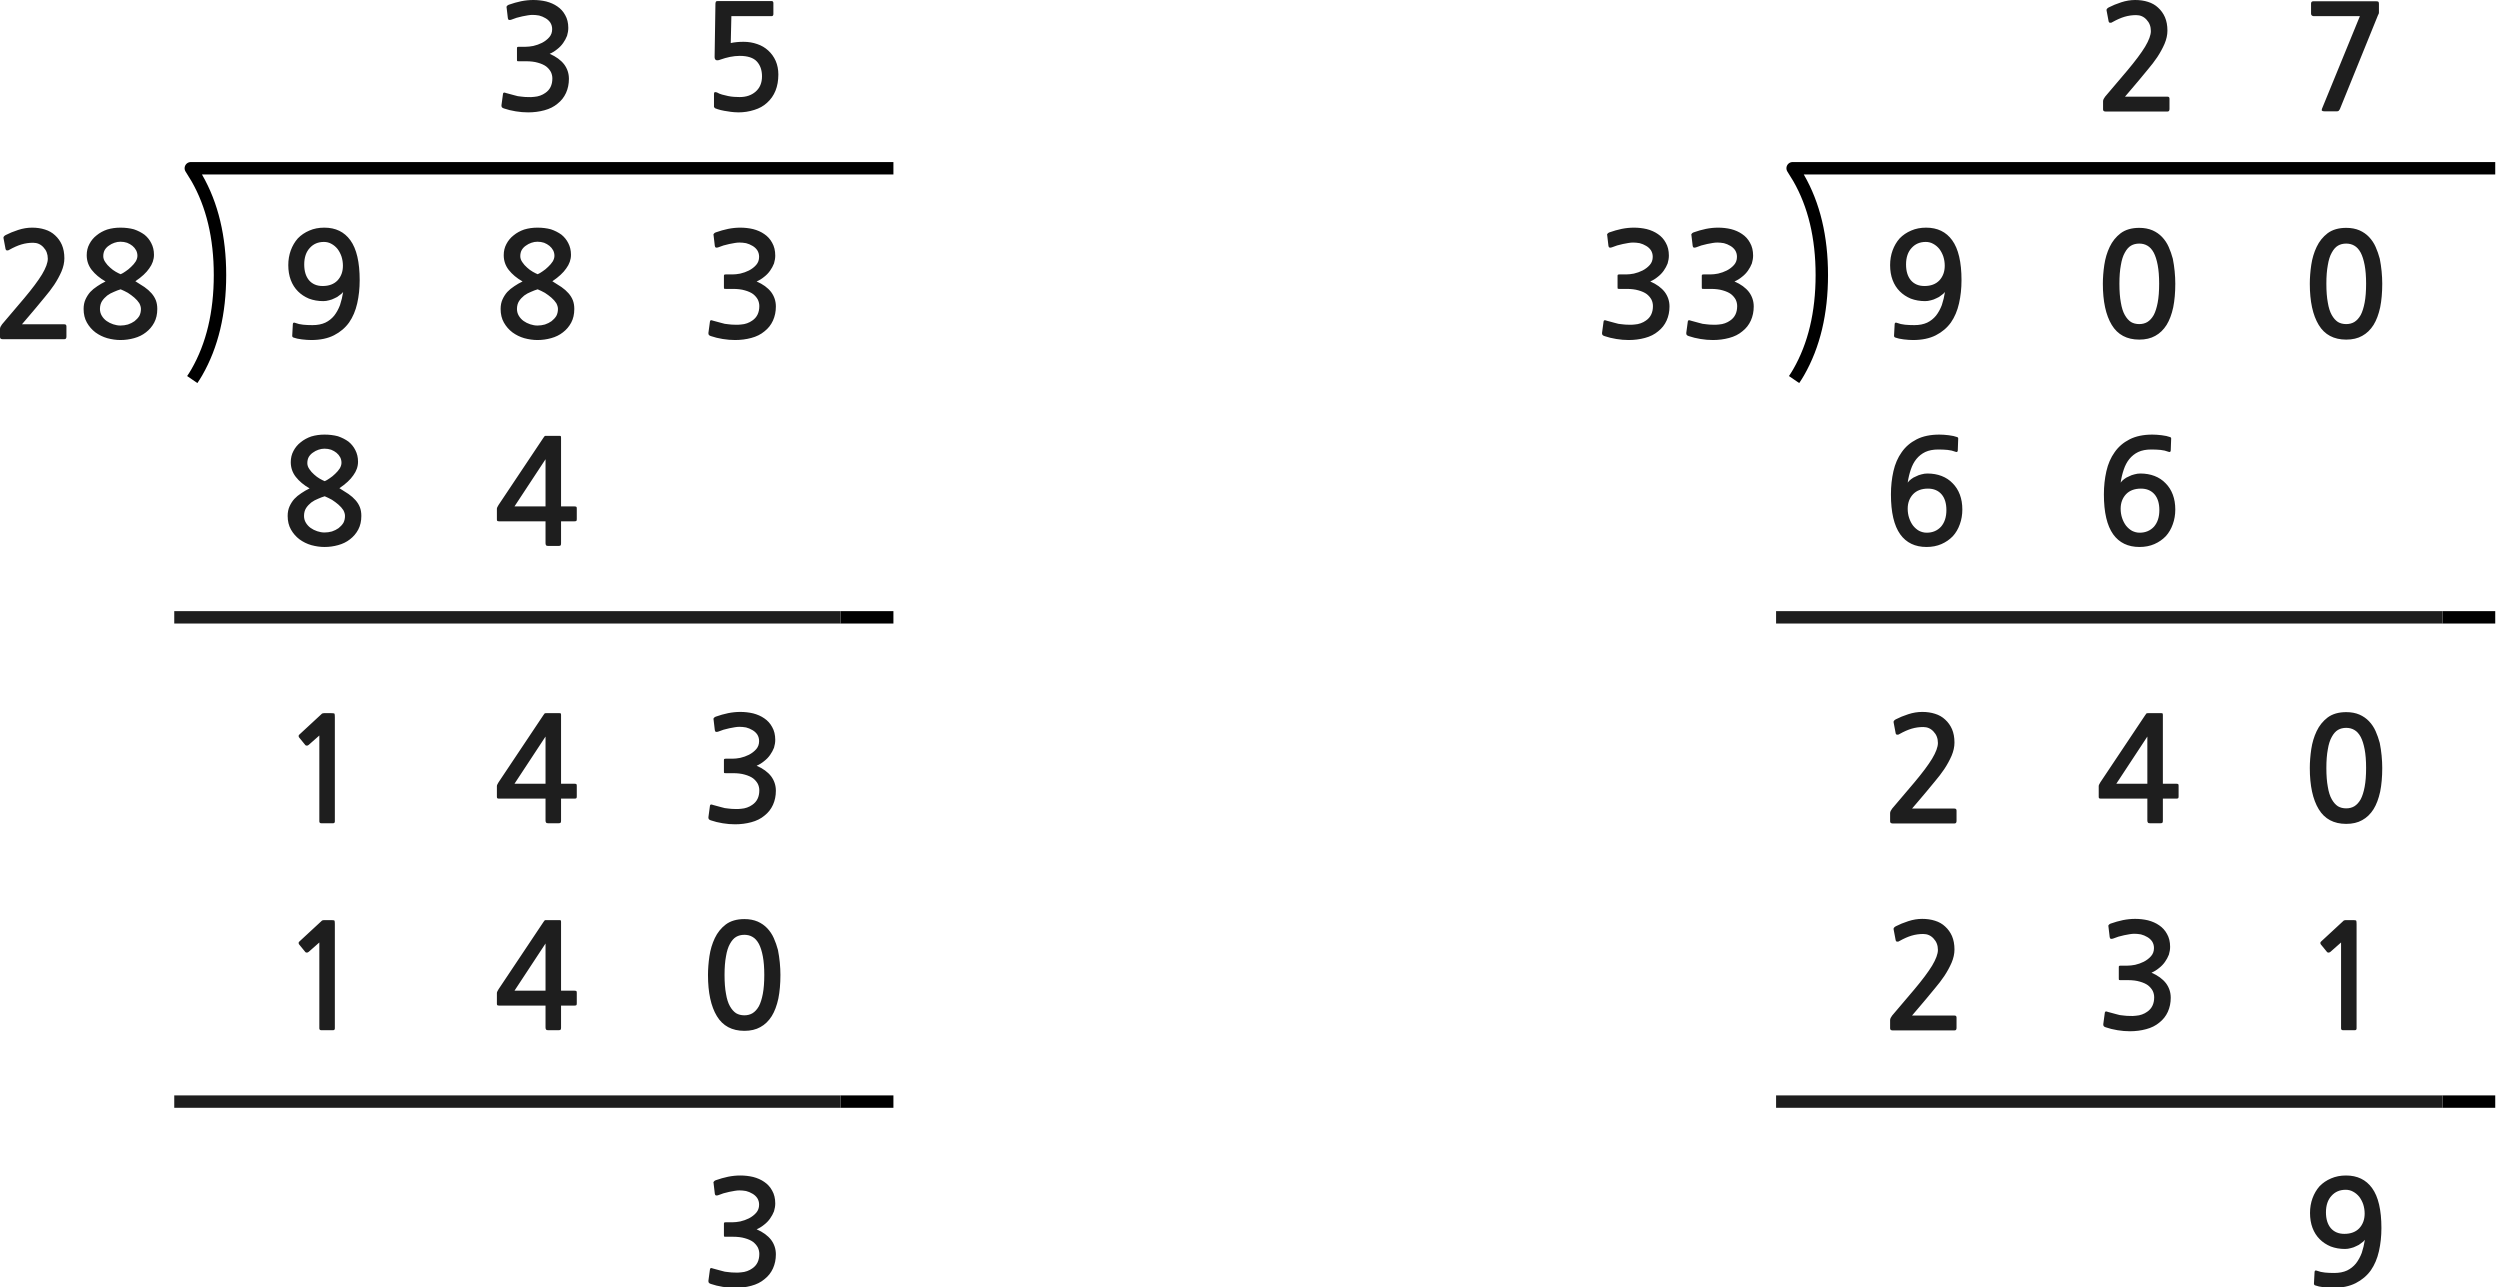 
<svg xmlns="http://www.w3.org/2000/svg" version="1.1" xmlns:xlink="http://www.w3.org/1999/xlink" preserveAspectRatio="none" x="0px" y="0px" width="604px" height="311px" viewBox="0 0 604 311">
<defs>
<g id="Layer0_0_FILL">
<path fill="#1E1E1E" stroke="none" d="
M 178.85 284
Q 177.4 284 175.9 284.3 174.45 284.6 172.9 285.15 172.55 285.3 172.45 285.5 172.3 285.65 172.4 285.85
L 172.7 288.4
Q 172.75 288.75 172.95 288.8 173.15 288.9 173.55 288.75 174.1 288.55 174.8 288.3 175.5 288.1 176.2 287.95 176.9 287.8 177.55 287.7 178.15 287.6 178.65 287.6 179.4 287.6 180.25 287.75 181.05 287.95 181.8 288.4 182.5 288.8 182.95 289.45 183.4 290.15 183.4 291.05 183.4 292.2 182.7 293 182 293.8 180.95 294.35 179.95 294.85 178.85 295.1 177.8 295.3 177 295.3
L 175.35 295.3
Q 175.05 295.3 174.95 295.4 174.9 295.45 174.9 295.75
L 174.9 298.35
Q 174.9 298.65 174.95 298.75 175.05 298.8 175.35 298.8
L 177.1 298.8
Q 178.75 298.8 179.95 299.15 181.2 299.5 181.95 300.05 182.7 300.65 183.1 301.4 183.45 302.15 183.45 302.95 183.45 305.3 181.75 306.45 181.2 306.85 180.5 307.1 179.8 307.35 179.05 307.4 178.3 307.5 177.55 307.45 176.75 307.45 176.05 307.35 175.1 307.3 174.2 307 173.25 306.75 172.35 306.5 171.85 306.3 171.7 306.4 171.5 306.5 171.5 306.85
L 171.15 309.45
Q 171.15 309.75 171.25 309.9 171.4 310.1 171.75 310.2 173.05 310.65 174.6 310.9 176.1 311.15 177.6 311.15 179.65 311.15 181.5 310.65 183.4 310.15 184.7 309.05 186.05 308 186.75 306.45 187.45 304.9 187.45 303.05 187.45 301.1 186.3 299.55 185.1 298 182.8 297 183.75 296.6 184.6 295.9 185.45 295.25 186.05 294.4 186.65 293.55 187 292.65 187.3 291.65 187.3 290.75 187.3 288.95 186.55 287.65 185.85 286.35 184.65 285.55 183.5 284.75 181.95 284.35 180.45 284 178.85 284
M 175.35 223.35
Q 173.65 224.65 172.7 226.65 171.75 228.65 171.4 231 171.05 233.4 171.05 235.55 171.05 241.95 173.2 245.5 175.35 249.05 179.85 249.05 182.1 249.05 183.7 248.15 185.35 247.25 186.45 245.5 187.5 243.8 188.05 241.25 188.55 238.75 188.55 235.55 188.55 234.1 188.4 232.55 188.25 231 187.95 229.5 187.55 228 186.95 226.65 186.35 225.3 185.35 224.25 184.4 223.25 183.05 222.65 181.65 222.05 179.85 222.05 177.1 222.05 175.35 223.35
M 176.35 228.05
Q 177 226.85 177.85 226.35 178.7 225.85 179.85 225.85 180.95 225.85 181.8 226.35 182.7 226.85 183.35 228.05 183.95 229.2 184.3 231.05 184.65 232.9 184.65 235.55 184.65 238.25 184.3 240.1 183.95 241.95 183.35 243.1 182.7 244.25 181.8 244.8 180.95 245.3 179.85 245.3 178.7 245.3 177.85 244.8 177 244.25 176.35 243.1 175.7 241.95 175.4 240.1 175.05 238.25 175.05 235.55 175.05 232.9 175.4 231.05 175.7 229.2 176.35 228.05
M 80.8 222.4
Q 80.65 222.3 80.05 222.3
L 78.25 222.3
Q 78.1 222.3 77.95 222.35 77.75 222.4 77.7 222.5
L 72.35 227.45
Q 72.15 227.6 72.15 227.8 72.15 228 72.25 228.15
L 73.8 230.05
Q 73.95 230.15 74.2 230.15 74.4 230.1 74.6 229.95
L 77.15 227.7 77.15 248.45
Q 77.15 248.9 77.65 248.9
L 80.45 248.9
Q 80.9 248.9 80.9 248.45
L 80.9 223.25
Q 80.9 222.55 80.8 222.4
M 135.5 222.4
Q 135.45 222.3 135.2 222.3
L 132 222.3
Q 131.65 222.3 131.6 222.35 131.5 222.45 131.3 222.75
L 120.45 239
Q 120.35 239.2 120.2 239.45 120.05 239.7 120.05 239.9
L 120.05 242.5
Q 120.05 242.8 120.15 242.85 120.25 242.95 120.6 242.95
L 131.8 242.95 131.8 248.25
Q 131.8 248.6 131.95 248.75 132.05 248.9 132.45 248.9
L 134.95 248.9
Q 135.35 248.9 135.45 248.75 135.55 248.65 135.55 248.25
L 135.55 242.95 138.8 242.95
Q 139.1 242.95 139.25 242.85 139.35 242.75 139.35 242.4
L 139.35 239.85
Q 139.35 239.5 139.25 239.45 139.1 239.35 138.8 239.35
L 135.55 239.35 135.55 222.8
Q 135.55 222.5 135.5 222.4
M 131.8 239.35
L 124.3 239.35 131.8 227.95 131.8 239.35
M 120.2 189.45
Q 120.05 189.7 120.05 189.9
L 120.05 192.5
Q 120.05 192.8 120.15 192.85 120.25 192.95 120.6 192.95
L 131.8 192.95 131.8 198.25
Q 131.8 198.6 131.95 198.75 132.05 198.9 132.45 198.9
L 134.95 198.9
Q 135.35 198.9 135.45 198.75 135.55 198.65 135.55 198.25
L 135.55 192.95 138.8 192.95
Q 139.1 192.95 139.25 192.85 139.35 192.75 139.35 192.4
L 139.35 189.85
Q 139.35 189.5 139.25 189.45 139.1 189.35 138.8 189.35
L 135.55 189.35 135.55 172.8
Q 135.55 172.5 135.5 172.4 135.45 172.3 135.2 172.3
L 132 172.3
Q 131.65 172.3 131.6 172.35 131.5 172.45 131.3 172.75
L 120.45 189
Q 120.35 189.2 120.2 189.45
M 124.3 189.35
L 131.8 177.95 131.8 189.35 124.3 189.35
M 135.2 105.3
L 132 105.3
Q 131.65 105.3 131.6 105.35 131.5 105.45 131.3 105.75
L 120.45 122
Q 120.35 122.2 120.2 122.45 120.05 122.7 120.05 122.9
L 120.05 125.5
Q 120.05 125.8 120.15 125.85 120.25 125.95 120.6 125.95
L 131.8 125.95 131.8 131.25
Q 131.8 131.6 131.95 131.75 132.05 131.9 132.45 131.9
L 134.95 131.9
Q 135.35 131.9 135.45 131.75 135.55 131.65 135.55 131.25
L 135.55 125.95 138.8 125.95
Q 139.1 125.95 139.25 125.85 139.35 125.75 139.35 125.4
L 139.35 122.85
Q 139.35 122.5 139.25 122.45 139.1 122.35 138.8 122.35
L 135.55 122.35 135.55 105.8
Q 135.55 105.5 135.5 105.4 135.45 105.3 135.2 105.3
M 131.8 122.35
L 124.3 122.35 131.8 110.95 131.8 122.35
M 80.8 172.4
Q 80.65 172.3 80.05 172.3
L 78.25 172.3
Q 78.1 172.3 77.95 172.35 77.75 172.4 77.7 172.5
L 72.35 177.45
Q 72.15 177.6 72.15 177.8 72.15 178 72.25 178.15
L 73.8 180.05
Q 73.95 180.15 74.2 180.15 74.4 180.1 74.6 179.95
L 77.15 177.7 77.15 198.45
Q 77.15 198.9 77.65 198.9
L 80.45 198.9
Q 80.9 198.9 80.9 198.45
L 80.9 173.25
Q 80.9 172.55 80.8 172.4
M 72.65 106.85
Q 71.55 107.7 70.9 108.95 70.25 110.15 70.25 111.65 70.25 113.65 71.45 115.2 72.7 116.8 74.8 118 73.75 118.5 72.8 119.15 71.8 119.8 71.1 120.55 70.4 121.35 69.95 122.35 69.5 123.35 69.5 124.65 69.5 126.55 70.3 127.95 71.1 129.35 72.35 130.3 73.65 131.25 75.2 131.7 76.85 132.15 78.4 132.15 80.1 132.15 81.7 131.7 83.35 131.25 84.55 130.3 85.8 129.35 86.55 127.95 87.3 126.55 87.3 124.65 87.3 123.45 86.95 122.55 86.6 121.65 85.9 120.85 85.2 120.05 84.2 119.35 83.2 118.7 82 117.95 84.3 116.4 85.35 114.85 86.5 113.3 86.5 111.55 86.5 110 85.85 108.75 85.25 107.55 84.2 106.7 83.1 105.9 81.65 105.4 80.15 105 78.4 105 76.7 105 75.2 105.45 73.75 105.95 72.65 106.85
M 78.4 108.4
Q 79.25 108.4 80 108.65 80.75 108.95 81.3 109.4 81.85 109.85 82.2 110.5 82.5 111.1 82.5 111.8 82.5 112.45 82.1 113.15 81.65 113.85 81 114.45 80.35 115.1 79.65 115.55 78.95 116.05 78.45 116.25 77.95 116.05 77.25 115.65 76.55 115.25 75.9 114.65 75.2 114.05 74.75 113.35 74.25 112.65 74.25 111.9 74.25 111.05 74.6 110.4 75 109.75 75.6 109.35 76.2 108.9 76.95 108.65 77.65 108.4 78.4 108.4
M 73.95 122.75
Q 74.45 122 75.2 121.4 75.95 120.85 76.85 120.5 77.75 120.1 78.45 119.9 79.3 120.25 80.2 120.75 81.05 121.3 81.75 121.9 82.5 122.55 82.95 123.25 83.35 124 83.35 124.65 83.35 125.6 82.95 126.35 82.5 127.05 81.8 127.6 81.1 128.1 80.2 128.4 79.3 128.65 78.4 128.65 77.55 128.65 76.65 128.35 75.75 128.05 75.05 127.55 74.35 127.05 73.9 126.3 73.45 125.55 73.45 124.65 73.45 123.55 73.95 122.75
M 14.95 59.15
Q 14.35 57.8 13.3 56.85 12.3 55.9 10.85 55.45 9.45 55 7.75 55 6.1 55 4.4 55.55 2.7 56.1 1.35 56.8 1 57 0.9 57.2 0.8 57.35 0.85 57.55
L 1.35 60.2
Q 1.45 60.5 1.7 60.5 2 60.55 2.25 60.35 3.85 59.45 5.2 59.05 6.55 58.65 8 58.65 9.5 58.65 10.5 59.75 11.55 60.85 11.55 62.5 11.55 63.95 10.15 66.3 8.75 68.6 5.85 72.05
L 0.5 78.35
Q 0.3 78.65 0.15 78.9 0 79.2 0 79.45
L 0 81.45
Q 0 81.95 0.65 81.95
L 15.55 81.95
Q 16.05 81.95 16.05 81.35
L 16.05 78.85
Q 16.05 78.35 15.55 78.35
L 5.3 78.35
Q 6.2 77.35 7.05 76.3 7.9 75.3 8.7 74.35 9.65 73.2 10.85 71.75 12.05 70.35 13.1 68.8 14.15 67.2 14.85 65.6 15.55 63.95 15.55 62.4 15.55 60.55 14.95 59.15
M 36.55 58.75
Q 35.95 57.55 34.9 56.7 33.8 55.9 32.35 55.4 30.85 55 29.1 55 27.4 55 25.9 55.45 24.45 55.95 23.35 56.85 22.25 57.7 21.6 58.95 20.95 60.15 20.95 61.65 20.95 63.65 22.15 65.2 23.4 66.8 25.5 68 24.45 68.5 23.5 69.15 22.5 69.8 21.8 70.55 21.1 71.35 20.65 72.35 20.2 73.35 20.2 74.65 20.2 76.55 21 77.95 21.8 79.35 23.05 80.3 24.35 81.25 25.9 81.7 27.55 82.15 29.1 82.15 30.8 82.15 32.4 81.7 34.05 81.25 35.25 80.3 36.5 79.35 37.25 77.95 38 76.55 38 74.65 38 73.45 37.65 72.55 37.3 71.65 36.6 70.85 35.9 70.05 34.9 69.35 33.9 68.7 32.7 67.95 35 66.4 36.05 64.85 37.2 63.3 37.2 61.55 37.2 60 36.55 58.75
M 30.7 58.65
Q 31.45 58.95 32 59.4 32.55 59.85 32.9 60.5 33.2 61.1 33.2 61.8 33.2 62.45 32.8 63.15 32.35 63.85 31.7 64.45 31.05 65.1 30.35 65.55 29.65 66.05 29.15 66.25 28.65 66.05 27.95 65.65 27.25 65.25 26.6 64.65 25.9 64.05 25.45 63.35 24.95 62.65 24.95 61.9 24.95 61.05 25.3 60.4 25.7 59.75 26.3 59.35 26.9 58.9 27.65 58.65 28.35 58.4 29.1 58.4 29.95 58.4 30.7 58.65
M 27.55 70.5
Q 28.45 70.1 29.15 69.9 30 70.25 30.9 70.75 31.75 71.3 32.45 71.9 33.2 72.55 33.65 73.25 34.05 74 34.05 74.65 34.05 75.6 33.65 76.35 33.2 77.05 32.5 77.6 31.8 78.1 30.9 78.4 30 78.65 29.1 78.65 28.25 78.65 27.35 78.35 26.45 78.05 25.75 77.55 25.05 77.05 24.6 76.3 24.15 75.55 24.15 74.65 24.15 73.55 24.65 72.75 25.15 72 25.9 71.4 26.65 70.85 27.55 70.5
M 121.4 72.35
Q 120.95 73.35 120.95 74.65 120.95 76.55 121.75 77.95 122.55 79.35 123.8 80.3 125.1 81.25 126.65 81.7 128.3 82.15 129.85 82.15 131.55 82.15 133.15 81.7 134.8 81.25 136 80.3 137.25 79.35 138 77.95 138.75 76.55 138.75 74.65 138.75 73.45 138.4 72.55 138.05 71.65 137.35 70.85 136.65 70.05 135.65 69.35 134.65 68.7 133.45 67.95 135.75 66.4 136.8 64.85 137.95 63.3 137.95 61.55 137.95 60 137.3 58.75 136.7 57.55 135.65 56.7 134.55 55.9 133.1 55.4 131.6 55 129.85 55 128.15 55 126.65 55.45 125.2 55.95 124.1 56.85 123 57.7 122.35 58.95 121.7 60.15 121.7 61.65 121.7 63.65 122.9 65.2 124.15 66.8 126.25 68 125.2 68.5 124.25 69.15 123.25 69.8 122.55 70.55 121.85 71.35 121.4 72.35
M 132.75 59.4
Q 133.3 59.85 133.65 60.5 133.95 61.1 133.95 61.8 133.95 62.45 133.55 63.15 133.1 63.85 132.45 64.45 131.8 65.1 131.1 65.55 130.4 66.05 129.9 66.25 129.4 66.05 128.7 65.65 128 65.25 127.35 64.65 126.65 64.05 126.2 63.35 125.7 62.65 125.7 61.9 125.7 61.05 126.05 60.4 126.45 59.75 127.05 59.35 127.65 58.9 128.4 58.65 129.1 58.4 129.85 58.4 130.7 58.4 131.45 58.65 132.2 58.95 132.75 59.4
M 126.65 71.4
Q 127.4 70.85 128.3 70.5 129.2 70.1 129.9 69.9 130.75 70.25 131.65 70.75 132.5 71.3 133.2 71.9 133.95 72.55 134.4 73.25 134.8 74 134.8 74.65 134.8 75.6 134.4 76.35 133.95 77.05 133.25 77.6 132.55 78.1 131.65 78.4 130.75 78.65 129.85 78.65 129 78.65 128.1 78.35 127.2 78.05 126.5 77.55 125.8 77.05 125.35 76.3 124.9 75.55 124.9 74.65 124.9 73.55 125.4 72.75 125.9 72 126.65 71.4
M 86.9 67.7
Q 86.9 61.15 84.65 58.05 82.45 55 78.35 55 76.35 55 74.75 55.7 73.1 56.4 71.95 57.6 70.85 58.85 70.25 60.5 69.65 62.15 69.65 64.05 69.65 66.05 70.25 67.65 70.85 69.25 72 70.4 73.1 71.5 74.65 72.15 76.25 72.75 78.1 72.75 78.8 72.75 79.5 72.55 80.2 72.4 80.85 72.05 81.5 71.8 82 71.35 82.55 71 82.9 70.55 82.65 72.2 82.15 73.7 81.6 75.15 80.75 76.25 79.85 77.35 78.6 77.95 77.3 78.55 75.5 78.55 74.25 78.55 73.25 78.45 72.2 78.35 71.3 78 70.8 77.8 70.75 78.3
L 70.6 81.1
Q 70.6 81.45 70.9 81.55 71.7 81.85 72.95 82 74.2 82.15 75.2 82.15 78.45 82.15 80.7 81 82.95 79.85 84.35 77.9 85.7 75.95 86.3 73.3 86.9 70.65 86.9 67.7
M 81.55 60.15
Q 82.15 60.95 82.5 61.95 82.85 63.05 82.85 64.2 82.85 66.35 81.55 67.75 80.25 69.1 77.95 69.1 75.85 69.1 74.65 67.7 73.5 66.3 73.5 63.9 73.5 61.35 74.85 59.9 76.15 58.45 78.25 58.45 79.25 58.45 80.05 58.9 80.9 59.35 81.55 60.15
M 136.55 3.65
Q 135.85 2.35 134.65 1.55 133.5 0.75 131.95 0.35 130.45 0 128.85 0 127.4 0 125.9 0.3 124.45 0.6 122.9 1.15 122.55 1.3 122.45 1.5 122.3 1.65 122.4 1.85
L 122.7 4.4
Q 122.75 4.75 122.95 4.8 123.15 4.9 123.55 4.75 124.1 4.55 124.8 4.3 125.5 4.1 126.2 3.95 126.9 3.8 127.55 3.7 128.15 3.6 128.65 3.6 129.4 3.6 130.25 3.75 131.05 3.95 131.8 4.4 132.5 4.8 132.95 5.45 133.4 6.15 133.4 7.05 133.4 8.2 132.7 9 132 9.8 130.95 10.35 129.95 10.85 128.85 11.1 127.8 11.3 127 11.3
L 125.35 11.3
Q 125.05 11.3 124.95 11.4 124.9 11.45 124.9 11.75
L 124.9 14.35
Q 124.9 14.65 124.95 14.75 125.05 14.8 125.35 14.8
L 127.1 14.8
Q 128.75 14.8 129.95 15.15 131.2 15.5 131.95 16.05 132.7 16.65 133.1 17.4 133.45 18.15 133.45 18.95 133.45 21.3 131.75 22.45 131.2 22.85 130.5 23.1 129.8 23.35 129.05 23.4 128.3 23.5 127.55 23.45 126.75 23.45 126.05 23.35 125.1 23.3 124.2 23 123.25 22.75 122.35 22.5 121.85 22.3 121.7 22.4 121.5 22.5 121.5 22.85
L 121.15 25.45
Q 121.15 25.75 121.25 25.9 121.4 26.1 121.75 26.2 123.05 26.65 124.6 26.9 126.1 27.15 127.6 27.15 129.65 27.15 131.5 26.65 133.4 26.15 134.7 25.05 136.05 24 136.75 22.45 137.45 20.9 137.45 19.05 137.45 17.1 136.3 15.55 135.1 14 132.8 13 133.75 12.6 134.6 11.9 135.45 11.25 136.05 10.4 136.65 9.55 137 8.65 137.3 7.65 137.3 6.75 137.3 4.95 136.55 3.65
M 181.95 172.35
Q 180.45 172 178.85 172 177.4 172 175.9 172.3 174.45 172.6 172.9 173.15 172.55 173.3 172.45 173.5 172.3 173.65 172.4 173.85
L 172.7 176.4
Q 172.75 176.75 172.95 176.8 173.15 176.9 173.55 176.75 174.1 176.55 174.8 176.3 175.5 176.1 176.2 175.95 176.9 175.8 177.55 175.7 178.15 175.6 178.65 175.6 179.4 175.6 180.25 175.75 181.05 175.95 181.8 176.4 182.5 176.8 182.95 177.45 183.4 178.15 183.4 179.05 183.4 180.2 182.7 181 182 181.8 180.95 182.35 179.95 182.85 178.85 183.1 177.8 183.3 177 183.3
L 175.35 183.3
Q 175.05 183.3 174.95 183.4 174.9 183.45 174.9 183.75
L 174.9 186.35
Q 174.9 186.65 174.95 186.75 175.05 186.8 175.35 186.8
L 177.1 186.8
Q 178.75 186.8 179.95 187.15 181.2 187.5 181.95 188.05 182.7 188.65 183.1 189.4 183.45 190.15 183.45 190.95 183.45 193.3 181.75 194.45 181.2 194.85 180.5 195.1 179.8 195.35 179.05 195.4 178.3 195.5 177.55 195.45 176.75 195.45 176.05 195.35 175.1 195.3 174.2 195 173.25 194.75 172.35 194.5 171.85 194.3 171.7 194.4 171.5 194.5 171.5 194.85
L 171.15 197.45
Q 171.15 197.75 171.25 197.9 171.4 198.1 171.75 198.2 173.05 198.65 174.6 198.9 176.1 199.15 177.6 199.15 179.65 199.15 181.5 198.65 183.4 198.15 184.7 197.05 186.05 196 186.75 194.45 187.45 192.9 187.45 191.05 187.45 189.1 186.3 187.55 185.1 186 182.8 185 183.75 184.6 184.6 183.9 185.45 183.25 186.05 182.4 186.65 181.55 187 180.65 187.3 179.65 187.3 178.75 187.3 176.95 186.55 175.65 185.85 174.35 184.65 173.55 183.5 172.75 181.95 172.35
M 187.3 61.75
Q 187.3 59.95 186.55 58.65 185.85 57.35 184.65 56.55 183.5 55.75 181.95 55.35 180.45 55 178.85 55 177.4 55 175.9 55.3 174.45 55.6 172.9 56.15 172.55 56.3 172.45 56.5 172.3 56.65 172.4 56.85
L 172.7 59.4
Q 172.75 59.75 172.95 59.8 173.15 59.9 173.55 59.75 174.1 59.55 174.8 59.3 175.5 59.1 176.2 58.95 176.9 58.8 177.55 58.7 178.15 58.6 178.65 58.6 179.4 58.6 180.25 58.75 181.05 58.95 181.8 59.4 182.5 59.8 182.95 60.45 183.4 61.15 183.4 62.05 183.4 63.2 182.7 64 182 64.8 180.95 65.35 179.95 65.85 178.85 66.1 177.8 66.3 177 66.3
L 175.35 66.3
Q 175.05 66.3 174.95 66.4 174.9 66.45 174.9 66.75
L 174.9 69.35
Q 174.9 69.65 174.95 69.75 175.05 69.8 175.35 69.8
L 177.1 69.8
Q 178.75 69.8 179.95 70.15 181.2 70.5 181.95 71.05 182.7 71.65 183.1 72.4 183.45 73.15 183.45 73.95 183.45 76.3 181.75 77.45 181.2 77.85 180.5 78.1 179.8 78.35 179.05 78.4 178.3 78.5 177.55 78.45 176.75 78.45 176.05 78.35 175.1 78.3 174.2 78 173.25 77.75 172.35 77.5 171.85 77.3 171.7 77.4 171.5 77.5 171.5 77.85
L 171.15 80.45
Q 171.15 80.75 171.25 80.9 171.4 81.1 171.75 81.2 173.05 81.65 174.6 81.9 176.1 82.15 177.6 82.15 179.65 82.15 181.5 81.65 183.4 81.15 184.7 80.05 186.05 79 186.75 77.45 187.45 75.9 187.45 74.05 187.45 72.1 186.3 70.55 185.1 69 182.8 68 183.75 67.6 184.6 66.9 185.45 66.25 186.05 65.4 186.65 64.55 187 63.65 187.3 62.65 187.3 61.75
M 186.45 3.9
Q 186.65 3.9 186.75 3.75 186.85 3.6 186.85 3.4
L 186.85 0.7
Q 186.85 0.55 186.75 0.4 186.65 0.25 186.45 0.25
L 173.6 0.25
Q 173.1 0.25 173 0.35 172.9 0.45 172.85 0.85
L 172.65 13.75
Q 172.65 14.95 174.05 14.4 175.15 14 176.35 13.75 177.6 13.5 178.7 13.5 181.6 13.5 182.85 14.85 184.1 16.2 184.1 18.45 184.1 20.8 182.55 22.15 181.05 23.45 178.7 23.45 178.05 23.45 177.35 23.4 176.6 23.35 175.9 23.2 175.15 23.05 174.45 22.85 173.75 22.65 173.25 22.35 172.5 22.05 172.5 22.65
L 172.5 25.5
Q 172.5 25.75 172.5 25.85 172.55 25.95 172.75 26.15 173.35 26.4 174.15 26.6 175 26.8 175.8 26.9 176.6 27.05 177.35 27.1 178.05 27.15 178.4 27.15 180.4 27.15 182.25 26.55 184.05 26 185.3 24.85 188.05 22.4 188.05 18 188.05 16.2 187.4 14.7 186.75 13.25 185.6 12.2 184.45 11.15 182.95 10.65 181.4 10.1 179.65 10.1 177.9 10.1 176.55 10.4
L 176.7 3.9 186.45 3.9
M 518.95 222.35
Q 517.45 222 515.85 222 514.4 222 512.9 222.3 511.45 222.6 509.9 223.15 509.55 223.3 509.45 223.5 509.3 223.65 509.4 223.85
L 509.7 226.4
Q 509.75 226.75 509.95 226.8 510.15 226.9 510.55 226.75 511.1 226.55 511.8 226.3 512.5 226.1 513.2 225.95 513.9 225.8 514.55 225.7 515.15 225.6 515.65 225.6 516.4 225.6 517.25 225.75 518.05 225.95 518.8 226.4 519.5 226.8 519.95 227.45 520.4 228.15 520.4 229.05 520.4 230.2 519.7 231 519 231.8 517.95 232.35 516.95 232.85 515.85 233.1 514.8 233.3 514 233.3
L 512.35 233.3
Q 512.05 233.3 511.95 233.4 511.9 233.45 511.9 233.75
L 511.9 236.35
Q 511.9 236.65 511.95 236.75 512.05 236.8 512.35 236.8
L 514.1 236.8
Q 515.75 236.8 516.95 237.15 518.2 237.5 518.95 238.05 519.7 238.65 520.1 239.4 520.45 240.15 520.45 240.95 520.45 243.3 518.75 244.45 518.2 244.85 517.5 245.1 516.8 245.35 516.05 245.4 515.3 245.5 514.55 245.45 513.75 245.45 513.05 245.35 512.1 245.3 511.2 245 510.25 244.75 509.35 244.5 508.85 244.3 508.7 244.4 508.5 244.5 508.5 244.85
L 508.15 247.45
Q 508.15 247.75 508.25 247.9 508.4 248.1 508.75 248.2 510.05 248.65 511.6 248.9 513.1 249.15 514.6 249.15 516.65 249.15 518.5 248.65 520.4 248.15 521.7 247.05 523.05 246 523.75 244.45 524.45 242.9 524.45 241.05 524.45 239.1 523.3 237.55 522.1 236 519.8 235 520.75 234.6 521.6 233.9 522.45 233.25 523.05 232.4 523.65 231.55 524 230.65 524.3 229.65 524.3 228.75 524.3 226.95 523.55 225.65 522.85 224.35 521.65 223.55 520.5 222.75 518.95 222.35
M 575.35 296.7
Q 575.35 290.15 573.1 287.05 570.9 284 566.8 284 564.8 284 563.2 284.7 561.55 285.4 560.4 286.6 559.3 287.85 558.7 289.5 558.1 291.15 558.1 293.05 558.1 295.05 558.7 296.65 559.3 298.25 560.45 299.4 561.55 300.5 563.1 301.15 564.7 301.75 566.55 301.75 567.25 301.75 567.95 301.55 568.65 301.4 569.3 301.05 569.95 300.8 570.45 300.35 571 300 571.35 299.55 571.1 301.2 570.6 302.7 570.05 304.15 569.2 305.25 568.3 306.35 567.05 306.95 565.75 307.55 563.95 307.55 562.7 307.55 561.7 307.45 560.65 307.35 559.75 307 559.25 306.8 559.2 307.3
L 559.05 310.1
Q 559.05 310.45 559.35 310.55 560.15 310.85 561.4 311 562.65 311.15 563.65 311.15 566.9 311.15 569.15 310 571.4 308.85 572.8 306.9 574.15 304.95 574.75 302.3 575.35 299.65 575.35 296.7
M 568.5 287.9
Q 569.35 288.35 570 289.15 570.6 289.95 570.95 290.95 571.3 292.05 571.3 293.2 571.3 295.35 570 296.75 568.7 298.1 566.4 298.1 564.3 298.1 563.1 296.7 561.95 295.3 561.95 292.9 561.95 290.35 563.3 288.9 564.6 287.45 566.7 287.45 567.7 287.45 568.5 287.9
M 569.35 223.25
Q 569.35 222.55 569.25 222.4 569.1 222.3 568.5 222.3
L 566.7 222.3
Q 566.55 222.3 566.4 222.35 566.2 222.4 566.15 222.5
L 560.8 227.45
Q 560.6 227.6 560.6 227.8 560.6 228 560.7 228.15
L 562.25 230.05
Q 562.4 230.15 562.65 230.15 562.85 230.1 563.05 229.95
L 565.6 227.7 565.6 248.45
Q 565.6 248.9 566.1 248.9
L 568.9 248.9
Q 569.35 248.9 569.35 248.45
L 569.35 223.25
M 464.4 222
Q 462.75 222 461.05 222.55 459.35 223.1 458 223.8 457.65 224 457.55 224.2 457.45 224.35 457.5 224.55
L 458 227.2
Q 458.1 227.5 458.35 227.5 458.65 227.55 458.9 227.35 460.5 226.45 461.85 226.05 463.2 225.65 464.65 225.65 466.15 225.65 467.15 226.75 468.2 227.85 468.2 229.5 468.2 230.95 466.8 233.3 465.4 235.6 462.5 239.05
L 457.15 245.35
Q 456.95 245.65 456.8 245.9 456.65 246.2 456.65 246.45
L 456.65 248.45
Q 456.65 248.95 457.3 248.95
L 472.2 248.95
Q 472.7 248.95 472.7 248.35
L 472.7 245.85
Q 472.7 245.35 472.2 245.35
L 461.95 245.35
Q 462.85 244.35 463.7 243.3 464.55 242.3 465.35 241.35 466.3 240.2 467.5 238.75 468.7 237.35 469.75 235.8 470.8 234.2 471.5 232.6 472.2 230.95 472.2 229.4 472.2 227.55 471.6 226.15 471 224.8 469.95 223.85 468.95 222.9 467.5 222.45 466.1 222 464.4 222
M 464.4 172
Q 462.75 172 461.05 172.55 459.35 173.1 458 173.8 457.65 174 457.55 174.2 457.45 174.35 457.5 174.55
L 458 177.2
Q 458.1 177.5 458.35 177.5 458.65 177.55 458.9 177.35 460.5 176.45 461.85 176.05 463.2 175.65 464.65 175.65 466.15 175.65 467.15 176.75 468.2 177.85 468.2 179.5 468.2 180.95 466.8 183.3 465.4 185.6 462.5 189.05
L 457.15 195.35
Q 456.95 195.65 456.8 195.9 456.65 196.2 456.65 196.45
L 456.65 198.45
Q 456.65 198.95 457.3 198.95
L 472.2 198.95
Q 472.7 198.95 472.7 198.35
L 472.7 195.85
Q 472.7 195.35 472.2 195.35
L 461.95 195.35
Q 462.85 194.35 463.7 193.3 464.55 192.3 465.35 191.35 466.3 190.2 467.5 188.75 468.7 187.35 469.75 185.8 470.8 184.2 471.5 182.6 472.2 180.95 472.2 179.4 472.2 177.55 471.6 176.15 471 174.8 469.95 173.85 468.95 172.9 467.5 172.45 466.1 172 464.4 172
M 472.85 105.6
Q 472.05 105.3 470.8 105.15 469.55 105 468.55 105 465.3 105 463.05 106.15 460.8 107.3 459.45 109.25 458.05 111.2 457.45 113.85 456.85 116.5 456.85 119.45 456.85 125.95 459.1 129.1 461.3 132.15 465.45 132.15 467.45 132.15 469.05 131.45 470.65 130.75 471.8 129.55 472.9 128.35 473.5 126.65 474.1 125 474.1 123.1 474.1 121.1 473.5 119.5 472.9 117.9 471.75 116.75 470.65 115.6 469.1 115 467.55 114.4 465.65 114.4 464.95 114.4 464.25 114.6 463.55 114.75 462.9 115.1 462.25 115.35 461.75 115.75 461.2 116.15 460.9 116.6 461.15 114.9 461.65 113.45 462.15 111.95 463 110.9 463.9 109.8 465.15 109.2 466.45 108.6 468.25 108.6 469.5 108.6 470.55 108.7 471.55 108.8 472.45 109.15 472.95 109.35 473 108.85
L 473.1 106.05
Q 473.15 105.7 472.85 105.6
M 469.1 119.45
Q 470.25 120.8 470.25 123.25 470.25 125.75 468.95 127.25 467.6 128.7 465.5 128.7 464.55 128.7 463.65 128.25 462.85 127.8 462.2 127 461.6 126.2 461.25 125.15 460.9 124.1 460.9 122.9 460.9 120.8 462.2 119.4 463.5 118.05 465.8 118.05 467.9 118.05 469.1 119.45
M 396.15 58.75
Q 396.95 58.95 397.7 59.4 398.4 59.8 398.85 60.45 399.3 61.15 399.3 62.05 399.3 63.2 398.6 64 397.9 64.8 396.85 65.35 395.85 65.85 394.75 66.1 393.7 66.3 392.9 66.3
L 391.25 66.3
Q 390.95 66.3 390.85 66.4 390.8 66.45 390.8 66.75
L 390.8 69.35
Q 390.8 69.65 390.85 69.75 390.95 69.8 391.25 69.8
L 393 69.8
Q 394.65 69.8 395.85 70.15 397.1 70.5 397.85 71.05 398.6 71.65 399 72.4 399.35 73.15 399.35 73.95 399.35 76.3 397.65 77.45 397.1 77.85 396.4 78.1 395.7 78.35 394.95 78.4 394.2 78.5 393.45 78.45 392.65 78.45 391.95 78.35 391 78.3 390.1 78 389.15 77.75 388.25 77.5 387.75 77.3 387.6 77.4 387.4 77.5 387.4 77.85
L 387.05 80.45
Q 387.05 80.75 387.15 80.9 387.3 81.1 387.65 81.2 388.95 81.65 390.5 81.9 392 82.15 393.5 82.15 395.55 82.15 397.4 81.65 399.3 81.15 400.6 80.05 401.95 79 402.65 77.45 403.35 75.9 403.35 74.05 403.35 72.1 402.2 70.55 401 69 398.7 68 399.65 67.6 400.5 66.9 401.35 66.25 401.95 65.4 402.55 64.55 402.9 63.65 403.2 62.65 403.2 61.75 403.2 59.95 402.45 58.65 401.75 57.35 400.55 56.55 399.4 55.75 397.85 55.35 396.35 55 394.75 55 393.3 55 391.8 55.3 390.35 55.6 388.8 56.15 388.45 56.3 388.35 56.5 388.2 56.65 388.3 56.85
L 388.6 59.4
Q 388.65 59.75 388.85 59.8 389.05 59.9 389.45 59.75 390 59.55 390.7 59.3 391.4 59.1 392.1 58.95 392.8 58.8 393.45 58.7 394.05 58.6 394.55 58.6 395.3 58.6 396.15 58.75
M 469 71.35
Q 469.55 71 469.9 70.55 469.65 72.2 469.15 73.7 468.6 75.15 467.75 76.25 466.85 77.35 465.6 77.95 464.3 78.55 462.5 78.55 461.25 78.55 460.25 78.45 459.2 78.35 458.3 78 457.8 77.8 457.75 78.3
L 457.6 81.1
Q 457.6 81.45 457.9 81.55 458.7 81.85 459.95 82 461.2 82.15 462.2 82.15 465.45 82.15 467.7 81 469.95 79.85 471.35 77.9 472.7 75.95 473.3 73.3 473.9 70.65 473.9 67.7 473.9 61.15 471.65 58.05 469.45 55 465.35 55 463.35 55 461.75 55.7 460.1 56.4 458.95 57.6 457.85 58.85 457.25 60.5 456.65 62.15 456.65 64.05 456.65 66.05 457.25 67.65 457.85 69.25 459 70.4 460.1 71.5 461.65 72.15 463.25 72.75 465.1 72.75 465.8 72.75 466.5 72.55 467.2 72.4 467.85 72.05 468.5 71.8 469 71.35
M 467.05 58.9
Q 467.9 59.35 468.55 60.15 469.15 60.95 469.5 61.95 469.85 63.05 469.85 64.2 469.85 66.35 468.55 67.75 467.25 69.1 464.95 69.1 462.85 69.1 461.65 67.7 460.5 66.3 460.5 63.9 460.5 61.35 461.85 59.9 463.15 58.45 465.25 58.45 466.25 58.45 467.05 58.9
M 416.5 58.75
Q 417.3 58.95 418.05 59.4 418.75 59.8 419.2 60.45 419.65 61.15 419.65 62.05 419.65 63.2 418.95 64 418.25 64.8 417.2 65.35 416.2 65.85 415.1 66.1 414.05 66.3 413.25 66.3
L 411.6 66.3
Q 411.3 66.3 411.2 66.4 411.15 66.45 411.15 66.75
L 411.15 69.35
Q 411.15 69.65 411.2 69.75 411.3 69.8 411.6 69.8
L 413.35 69.8
Q 415 69.8 416.2 70.15 417.45 70.5 418.2 71.05 418.95 71.65 419.35 72.4 419.7 73.15 419.7 73.95 419.7 76.3 418 77.45 417.45 77.85 416.75 78.1 416.05 78.35 415.3 78.4 414.55 78.5 413.8 78.45 413 78.45 412.3 78.35 411.35 78.3 410.45 78 409.5 77.75 408.6 77.5 408.1 77.3 407.95 77.4 407.75 77.5 407.75 77.85
L 407.4 80.45
Q 407.4 80.75 407.5 80.9 407.65 81.1 408 81.2 409.3 81.65 410.85 81.9 412.35 82.15 413.85 82.15 415.9 82.15 417.75 81.65 419.65 81.15 420.95 80.05 422.3 79 423 77.45 423.7 75.9 423.7 74.05 423.7 72.1 422.55 70.55 421.35 69 419.05 68 420 67.6 420.85 66.9 421.7 66.25 422.3 65.4 422.9 64.55 423.25 63.65 423.55 62.65 423.55 61.75 423.55 59.95 422.8 58.65 422.1 57.35 420.9 56.55 419.75 55.75 418.2 55.35 416.7 55 415.1 55 413.65 55 412.15 55.3 410.7 55.6 409.15 56.15 408.8 56.3 408.7 56.5 408.55 56.65 408.65 56.85
L 408.95 59.4
Q 409 59.75 409.2 59.8 409.4 59.9 409.8 59.75 410.35 59.55 411.05 59.3 411.75 59.1 412.45 58.95 413.15 58.8 413.8 58.7 414.4 58.6 414.9 58.6 415.65 58.6 416.5 58.75
M 559.7 176.65
Q 558.75 178.65 558.4 181 558.05 183.4 558.05 185.55 558.05 191.95 560.2 195.5 562.35 199.05 566.85 199.05 569.1 199.05 570.7 198.15 572.35 197.25 573.45 195.5 574.5 193.8 575.05 191.25 575.55 188.75 575.55 185.55 575.55 184.1 575.4 182.55 575.25 181 574.95 179.5 574.55 178 573.95 176.65 573.35 175.3 572.35 174.25 571.4 173.25 570.05 172.65 568.65 172.05 566.85 172.05 564.1 172.05 562.35 173.35 560.65 174.65 559.7 176.65
M 564.85 176.35
Q 565.7 175.85 566.85 175.85 567.95 175.85 568.8 176.35 569.7 176.85 570.35 178.05 570.95 179.2 571.3 181.05 571.65 182.9 571.65 185.55 571.65 188.25 571.3 190.1 570.95 191.95 570.35 193.1 569.7 194.25 568.8 194.8 567.95 195.3 566.85 195.3 565.7 195.3 564.85 194.8 564 194.25 563.35 193.1 562.7 191.95 562.4 190.1 562.05 188.25 562.05 185.55 562.05 182.9 562.4 181.05 562.7 179.2 563.35 178.05 564 176.85 564.85 176.35
M 522.55 172.8
Q 522.55 172.5 522.5 172.4 522.45 172.3 522.2 172.3
L 519 172.3
Q 518.65 172.3 518.6 172.35 518.5 172.45 518.3 172.75
L 507.45 189
Q 507.35 189.2 507.2 189.45 507.05 189.7 507.05 189.9
L 507.05 192.5
Q 507.05 192.8 507.15 192.85 507.25 192.95 507.6 192.95
L 518.8 192.95 518.8 198.25
Q 518.8 198.6 518.95 198.75 519.05 198.9 519.45 198.9
L 521.95 198.9
Q 522.35 198.9 522.45 198.75 522.55 198.65 522.55 198.25
L 522.55 192.95 525.8 192.95
Q 526.1 192.95 526.25 192.85 526.35 192.75 526.35 192.4
L 526.35 189.85
Q 526.35 189.5 526.25 189.45 526.1 189.35 525.8 189.35
L 522.55 189.35 522.55 172.8
M 518.8 189.35
L 511.3 189.35 518.8 177.95 518.8 189.35
M 516.6 109.2
Q 517.9 108.6 519.7 108.6 520.95 108.6 522 108.7 523 108.8 523.9 109.15 524.4 109.35 524.45 108.85
L 524.55 106.05
Q 524.6 105.7 524.3 105.6 523.5 105.3 522.25 105.15 521 105 520 105 516.75 105 514.5 106.15 512.25 107.3 510.9 109.25 509.5 111.2 508.9 113.85 508.3 116.5 508.3 119.45 508.3 125.95 510.55 129.1 512.75 132.15 516.9 132.15 518.9 132.15 520.5 131.45 522.1 130.75 523.25 129.55 524.35 128.35 524.95 126.65 525.55 125 525.55 123.1 525.55 121.1 524.95 119.5 524.35 117.9 523.2 116.75 522.1 115.6 520.55 115 519 114.4 517.1 114.4 516.4 114.4 515.7 114.6 515 114.75 514.35 115.1 513.7 115.35 513.2 115.75 512.65 116.15 512.35 116.6 512.6 114.9 513.1 113.45 513.6 111.95 514.45 110.9 515.35 109.8 516.6 109.2
M 512.35 122.9
Q 512.35 120.8 513.65 119.4 514.95 118.05 517.25 118.05 519.35 118.05 520.55 119.45 521.7 120.8 521.7 123.25 521.7 125.75 520.4 127.25 519.05 128.7 516.95 128.7 516 128.7 515.1 128.25 514.3 127.8 513.65 127 513.05 126.2 512.7 125.15 512.35 124.1 512.35 122.9
M 523.95 59.65
Q 523.35 58.3 522.35 57.25 521.4 56.25 520.05 55.65 518.65 55.05 516.85 55.05 514.1 55.05 512.35 56.35 510.65 57.65 509.7 59.65 508.75 61.65 508.4 64 508.05 66.4 508.05 68.55 508.05 74.95 510.2 78.5 512.35 82.05 516.85 82.05 519.1 82.05 520.7 81.15 522.35 80.25 523.45 78.5 524.5 76.8 525.05 74.25 525.55 71.75 525.55 68.55 525.55 67.1 525.4 65.55 525.25 64 524.95 62.5 524.55 61 523.95 59.65
M 516.85 58.85
Q 517.95 58.85 518.8 59.35 519.7 59.85 520.35 61.05 520.95 62.2 521.3 64.05 521.65 65.9 521.65 68.55 521.65 71.25 521.3 73.1 520.95 74.95 520.35 76.1 519.7 77.25 518.8 77.8 517.95 78.3 516.85 78.3 515.7 78.3 514.85 77.8 514 77.25 513.35 76.1 512.7 74.95 512.4 73.1 512.05 71.25 512.05 68.55 512.05 65.9 512.4 64.05 512.7 62.2 513.35 61.05 514 59.85 514.85 59.35 515.7 58.85 516.85 58.85
M 518.6 4.75
Q 519.65 5.85 519.65 7.5 519.65 8.95 518.25 11.3 516.85 13.6 513.95 17.05
L 508.6 23.35
Q 508.4 23.65 508.25 23.9 508.1 24.2 508.1 24.45
L 508.1 26.45
Q 508.1 26.95 508.75 26.95
L 523.65 26.95
Q 524.15 26.95 524.15 26.35
L 524.15 23.85
Q 524.15 23.35 523.65 23.35
L 513.4 23.35
Q 514.3 22.35 515.15 21.3 516 20.3 516.8 19.35 517.75 18.2 518.95 16.75 520.15 15.35 521.2 13.8 522.25 12.2 522.95 10.6 523.65 8.95 523.65 7.4 523.65 5.55 523.05 4.15 522.45 2.8 521.4 1.85 520.4 0.9 518.95 0.45 517.55 0 515.85 0 514.2 0 512.5 0.55 510.8 1.1 509.45 1.8 509.1 2 509 2.2 508.9 2.35 508.95 2.55
L 509.45 5.2
Q 509.55 5.5 509.8 5.5 510.1 5.55 510.35 5.35 511.95 4.45 513.3 4.05 514.65 3.65 516.1 3.65 517.6 3.65 518.6 4.75
M 572.35 57.25
Q 571.4 56.25 570.05 55.65 568.65 55.05 566.85 55.05 564.1 55.05 562.35 56.35 560.65 57.65 559.7 59.65 558.75 61.65 558.4 64 558.05 66.4 558.05 68.55 558.05 74.95 560.2 78.5 562.35 82.05 566.85 82.05 569.1 82.05 570.7 81.15 572.35 80.25 573.45 78.5 574.5 76.8 575.05 74.25 575.55 71.75 575.55 68.55 575.55 67.1 575.4 65.55 575.25 64 574.95 62.5 574.55 61 573.95 59.65 573.35 58.3 572.35 57.25
M 568.8 59.35
Q 569.7 59.85 570.35 61.05 570.95 62.2 571.3 64.05 571.65 65.9 571.65 68.55 571.65 71.25 571.3 73.1 570.95 74.95 570.35 76.1 569.7 77.25 568.8 77.8 567.95 78.3 566.85 78.3 565.7 78.3 564.85 77.8 564 77.25 563.35 76.1 562.7 74.95 562.4 73.1 562.05 71.25 562.05 68.55 562.05 65.9 562.4 64.05 562.7 62.2 563.35 61.05 564 59.85 564.85 59.35 565.7 58.85 566.85 58.85 567.95 58.85 568.8 59.35
M 574.55 3.6
Q 574.75 3.35 574.75 3.05
L 574.75 0.9
Q 574.75 0.55 574.6 0.4 574.45 0.3 573.85 0.3
L 558.95 0.3
Q 558.35 0.3 558.35 0.85
L 558.35 3.3
Q 558.35 3.6 558.55 3.75 558.75 3.9 558.95 3.9
L 570.15 3.9 561 26.25
Q 560.85 26.65 561 26.75 561.15 26.9 561.65 26.9
L 564.5 26.9
Q 564.85 26.9 565 26.8 565.1 26.65 565.3 26.4
L 574.55 3.6 Z"/>
</g>

<path id="Layer0_0_1_STROKES" stroke="#000000" stroke-width="3" stroke-linejoin="round" stroke-linecap="butt" fill="none" d="
M 602.85 149.15
L 590.1 149.15
M 602.85 40.65
L 433.1 40.65
Q 433.8 41.75 434.55 43 440.15 52.75 440.15 66.45 440.15 80.2 434.55 89.95 434 90.9 433.45 91.7
M 602.85 266.15
L 590.1 266.15
M 215.85 149.15
L 203.1 149.15
M 215.85 40.65
L 46.1 40.65
Q 46.8 41.75 47.55 43 53.15 52.75 53.15 66.45 53.15 80.2 47.55 89.95 47 90.9 46.45 91.7
M 215.85 266.15
L 203.1 266.15"/>

<path id="Layer0_0_2_STROKES" stroke="#1E1E1E" stroke-width="3" stroke-linejoin="round" stroke-linecap="butt" fill="none" d="
M 429.1 149.15
L 590.1 149.15
M 429.1 266.15
L 590.1 266.15
M 42.1 149.15
L 203.1 149.15
M 42.1 266.15
L 203.1 266.15"/>
</defs>

<g transform="matrix( 1, 0, 0, 1, 0,0) ">
<use xlink:href="#Layer0_0_FILL"/>

<use xlink:href="#Layer0_0_1_STROKES"/>

<use xlink:href="#Layer0_0_2_STROKES"/>
</g>
</svg>
